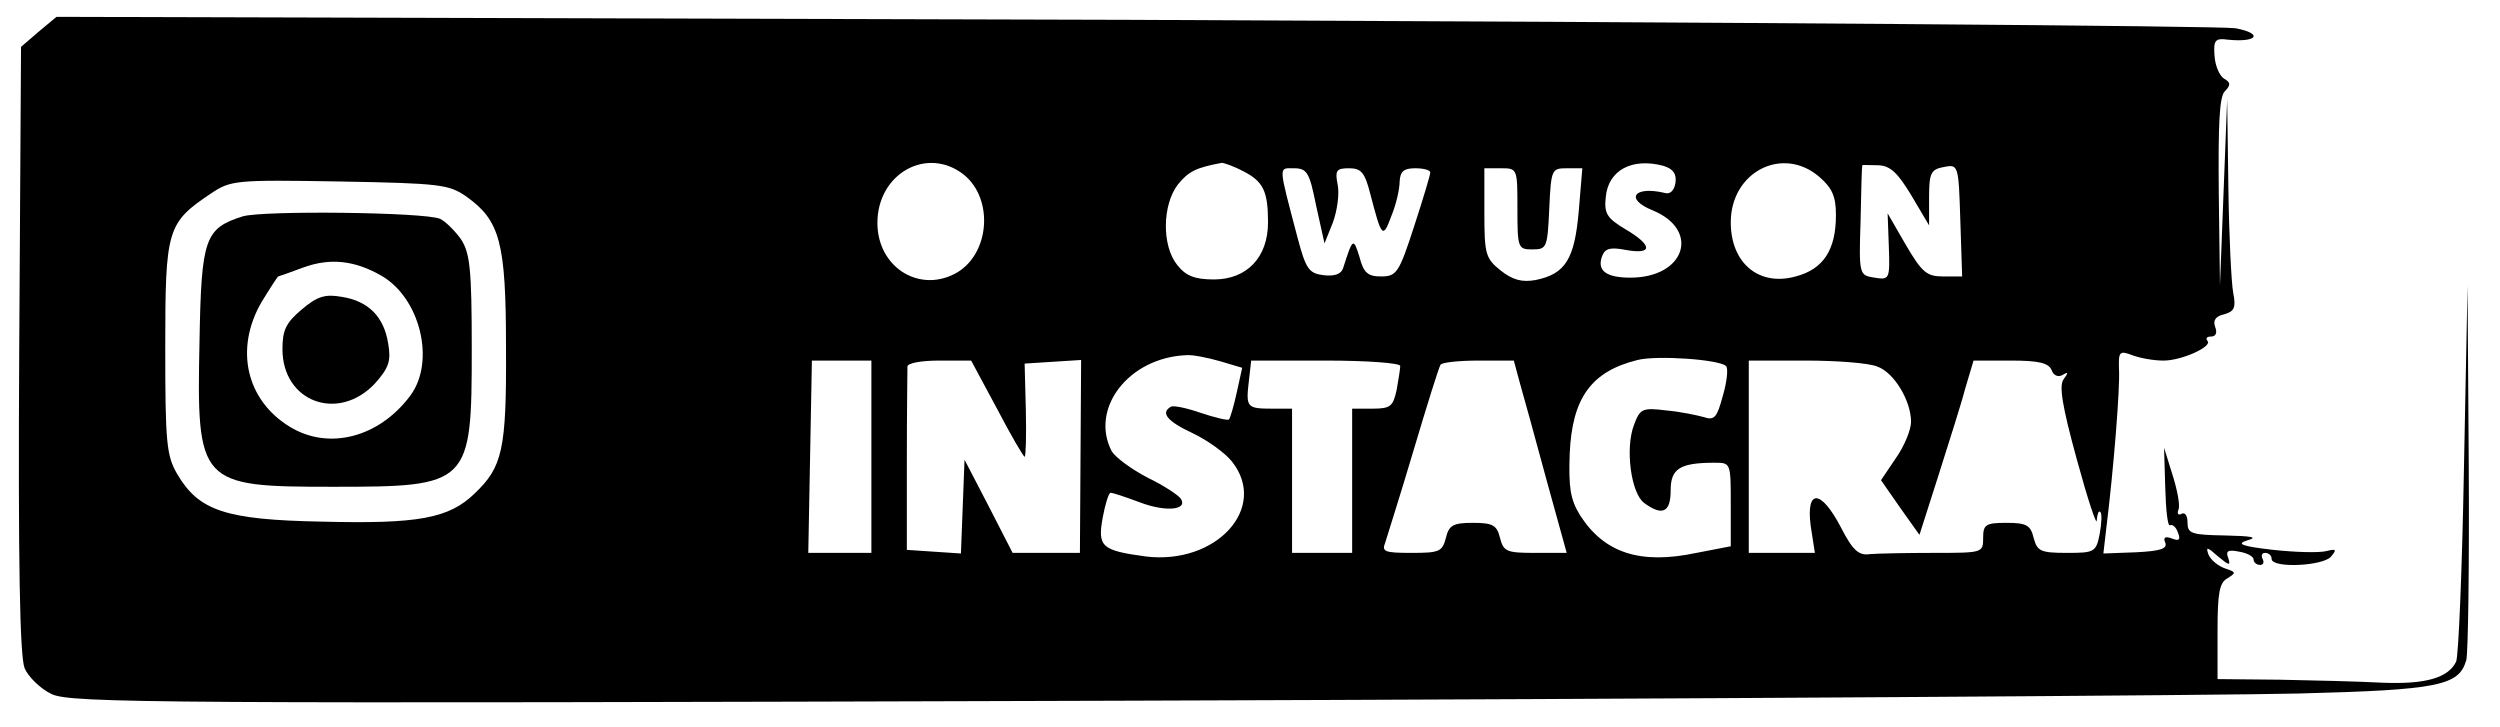 <?xml version="1.0" standalone="no"?>
<!DOCTYPE svg PUBLIC "-//W3C//DTD SVG 20010904//EN"
 "http://www.w3.org/TR/2001/REC-SVG-20010904/DTD/svg10.dtd">
<svg version="1.0" xmlns="http://www.w3.org/2000/svg"
 width="416pt" height="121pt" viewBox="0 0 416 121"
 preserveAspectRatio="xMidYMid meet">
<g transform="translate(0,121) scale(0.1,-0.1)"
fill="#000000" stroke="none">
<path d="M64 1157 l-29 -25 -3 -503 c-2 -355 1 -512 9 -531 6 -14 26 -34 45
-43 32 -15 175 -16 1777 -11 958 3 1841 9 1962 12 234 6 267 13 279 56 3 13 5
158 4 323 l-2 300 -6 -305 c-3 -168 -9 -312 -13 -321 -13 -27 -51 -38 -123
-35 -38 2 -115 4 -171 5 l-103 1 0 80 c0 63 3 81 17 88 14 9 14 10 -4 16 -12
4 -24 14 -28 23 -5 14 -2 13 16 -3 18 -15 21 -16 17 -3 -5 12 -1 15 18 11 13
-2 24 -8 24 -13 0 -5 5 -9 11 -9 5 0 7 4 4 10 -3 6 -1 10 4 10 6 0 11 -4 11
-10 0 -16 86 -12 99 4 10 12 8 13 -8 9 -12 -3 -51 -2 -88 2 -53 6 -63 10 -43
16 18 5 7 7 -37 8 -57 1 -63 3 -63 22 0 11 -4 17 -10 14 -5 -3 -8 0 -5 7 3 7
-2 33 -10 58 l-14 45 2 -67 c1 -36 4 -65 8 -62 4 2 10 -3 13 -12 5 -12 2 -15
-10 -10 -11 4 -15 2 -11 -7 4 -10 -8 -14 -49 -16 l-54 -2 5 43 c12 97 23 233
21 264 -1 29 1 31 22 23 13 -5 36 -9 52 -9 31 0 83 24 73 33 -3 4 -1 7 6 7 8
0 11 6 7 16 -4 11 1 18 15 21 17 5 20 11 15 36 -3 16 -7 95 -8 176 l-2 146 -6
-155 -6 -155 -2 156 c-1 112 1 158 10 167 10 10 10 15 -1 21 -8 5 -15 22 -16
38 -2 26 1 30 22 27 49 -5 60 10 13 19 -25 4 -851 10 -1836 14 l-1790 5 -30
-25z m1539 -237 c52 -41 44 -136 -15 -166 -61 -31 -128 13 -128 85 0 82 82
128 143 81z m466 5 c33 -17 41 -33 41 -85 0 -58 -35 -95 -90 -95 -32 0 -47 6
-61 24 -26 32 -25 100 1 134 18 22 30 28 73 36 4 0 21 -6 36 -14z m699 9 c16
-5 22 -13 20 -28 -2 -13 -9 -20 -18 -17 -51 12 -67 -10 -20 -29 80 -33 54
-112 -37 -112 -41 0 -56 12 -47 36 5 13 14 15 40 10 45 -8 44 8 -2 35 -30 18
-35 26 -32 53 4 45 44 66 96 52z m259 -18 c22 -19 28 -33 28 -64 0 -58 -21
-90 -67 -102 -61 -17 -108 22 -108 90 0 84 86 128 147 76z m154 -32 l29 -49 0
46 c0 41 3 47 24 51 25 5 25 4 28 -89 l3 -93 -32 0 c-27 0 -35 7 -62 53 l-30
52 2 -55 c2 -55 1 -56 -24 -52 -25 4 -26 4 -23 95 1 51 2 92 3 92 0 1 13 0 27
0 20 -1 32 -13 55 -51z m-991 -16 l14 -63 14 35 c7 19 11 47 8 62 -5 25 -2 28
19 28 20 0 26 -7 35 -42 19 -73 21 -76 35 -38 8 19 14 45 14 58 1 17 7 22 26
22 14 0 25 -3 25 -7 0 -4 -12 -44 -27 -90 -25 -77 -29 -83 -55 -83 -22 0 -29
6 -36 33 -10 32 -11 31 -27 -19 -3 -10 -14 -14 -32 -12 -25 3 -30 10 -44 63
-32 122 -32 115 -6 115 22 0 26 -7 37 -62z m335 -5 c0 -66 1 -68 25 -68 24 0
25 3 28 68 3 65 4 67 29 67 l26 0 -6 -72 c-7 -79 -22 -104 -72 -114 -22 -4
-38 0 -58 16 -25 20 -27 27 -27 96 l0 74 28 0 c27 0 27 -1 27 -67z m-1749 20
c56 -40 66 -76 66 -251 1 -171 -6 -199 -52 -243 -43 -42 -95 -51 -254 -47
-161 3 -205 18 -241 79 -18 31 -20 52 -20 211 0 197 3 207 76 256 33 22 40 23
214 20 168 -3 182 -5 211 -25z m1254 -274 l37 -11 -9 -41 c-5 -23 -11 -43 -13
-45 -2 -2 -23 3 -47 11 -23 8 -46 13 -50 10 -17 -10 -6 -24 37 -44 25 -12 54
-33 65 -47 61 -77 -26 -172 -143 -158 -74 10 -81 16 -72 65 4 22 10 41 13 41
4 0 25 -7 49 -16 42 -16 80 -13 68 6 -4 6 -28 22 -55 35 -27 14 -54 34 -60 44
-37 71 28 156 124 160 10 1 35 -4 56 -10z m842 -8 c4 -3 2 -25 -5 -49 -10 -37
-14 -42 -32 -36 -11 3 -39 9 -62 11 -40 5 -44 3 -54 -24 -15 -39 -5 -114 17
-130 30 -22 44 -16 44 21 0 36 15 46 73 46 27 0 27 0 27 -69 l0 -70 -57 -11
c-94 -20 -154 0 -194 63 -16 26 -19 46 -17 102 4 93 36 137 113 156 32 8 135
1 147 -10z m-1422 -151 l0 -160 -52 0 -53 0 3 160 3 160 49 0 50 0 0 -160z
m209 80 c23 -44 44 -80 46 -80 2 0 3 35 2 78 l-2 77 47 3 47 3 -1 -160 -1
-161 -56 0 -56 0 -40 78 -40 77 -3 -78 -3 -78 -45 3 -45 3 0 148 c0 81 1 152
1 157 0 6 24 10 53 10 l53 0 43 -80z m671 71 c0 -5 -3 -23 -6 -40 -6 -27 -10
-31 -40 -31 l-34 0 0 -120 0 -120 -50 0 -50 0 0 120 0 120 -33 0 c-42 0 -44 2
-39 45 l4 35 124 0 c68 0 124 -4 124 -9z m199 -28 c6 -21 26 -93 44 -160 l34
-123 -52 0 c-48 0 -53 2 -59 25 -5 21 -12 25 -45 25 -33 0 -40 -4 -45 -25 -6
-23 -11 -25 -57 -25 -45 0 -50 2 -44 17 3 10 25 79 47 153 22 74 42 138 45
143 2 4 31 7 63 7 l59 0 10 -37z m595 27 c28 -10 56 -57 56 -92 0 -13 -11 -40
-25 -60 l-25 -37 32 -46 32 -45 31 97 c17 54 38 119 45 146 l14 47 62 0 c47 0
63 -4 68 -16 3 -9 11 -12 18 -8 10 6 10 4 2 -7 -8 -10 -3 -43 22 -134 18 -66
33 -111 33 -101 1 11 3 17 6 14 3 -3 2 -19 -1 -36 -6 -31 -9 -32 -55 -32 -44
0 -49 3 -55 25 -5 21 -12 25 -45 25 -35 0 -39 -3 -39 -25 0 -25 -1 -25 -82
-25 -46 0 -94 -1 -106 -2 -19 -3 -29 6 -49 45 -33 63 -58 64 -50 2 l7 -45 -55
0 -55 0 0 160 0 160 94 0 c52 0 106 -4 120 -10z"/>
<path d="M404 850 c-63 -20 -69 -36 -72 -207 -5 -239 -1 -243 222 -243 228 0
231 3 231 230 0 133 -3 159 -18 182 -10 14 -26 30 -35 34 -27 11 -294 14 -328
4z m231 -99 c64 -37 90 -142 48 -199 -52 -70 -136 -92 -201 -52 -72 44 -92
129 -47 207 14 23 27 43 28 43 1 0 20 7 42 15 44 16 85 12 130 -14z"/>
<path d="M502 695 c-26 -22 -32 -34 -32 -66 0 -88 93 -122 154 -57 23 26 27
37 22 66 -7 45 -33 71 -77 78 -28 5 -41 1 -67 -21z"/>
</g>
</svg>
